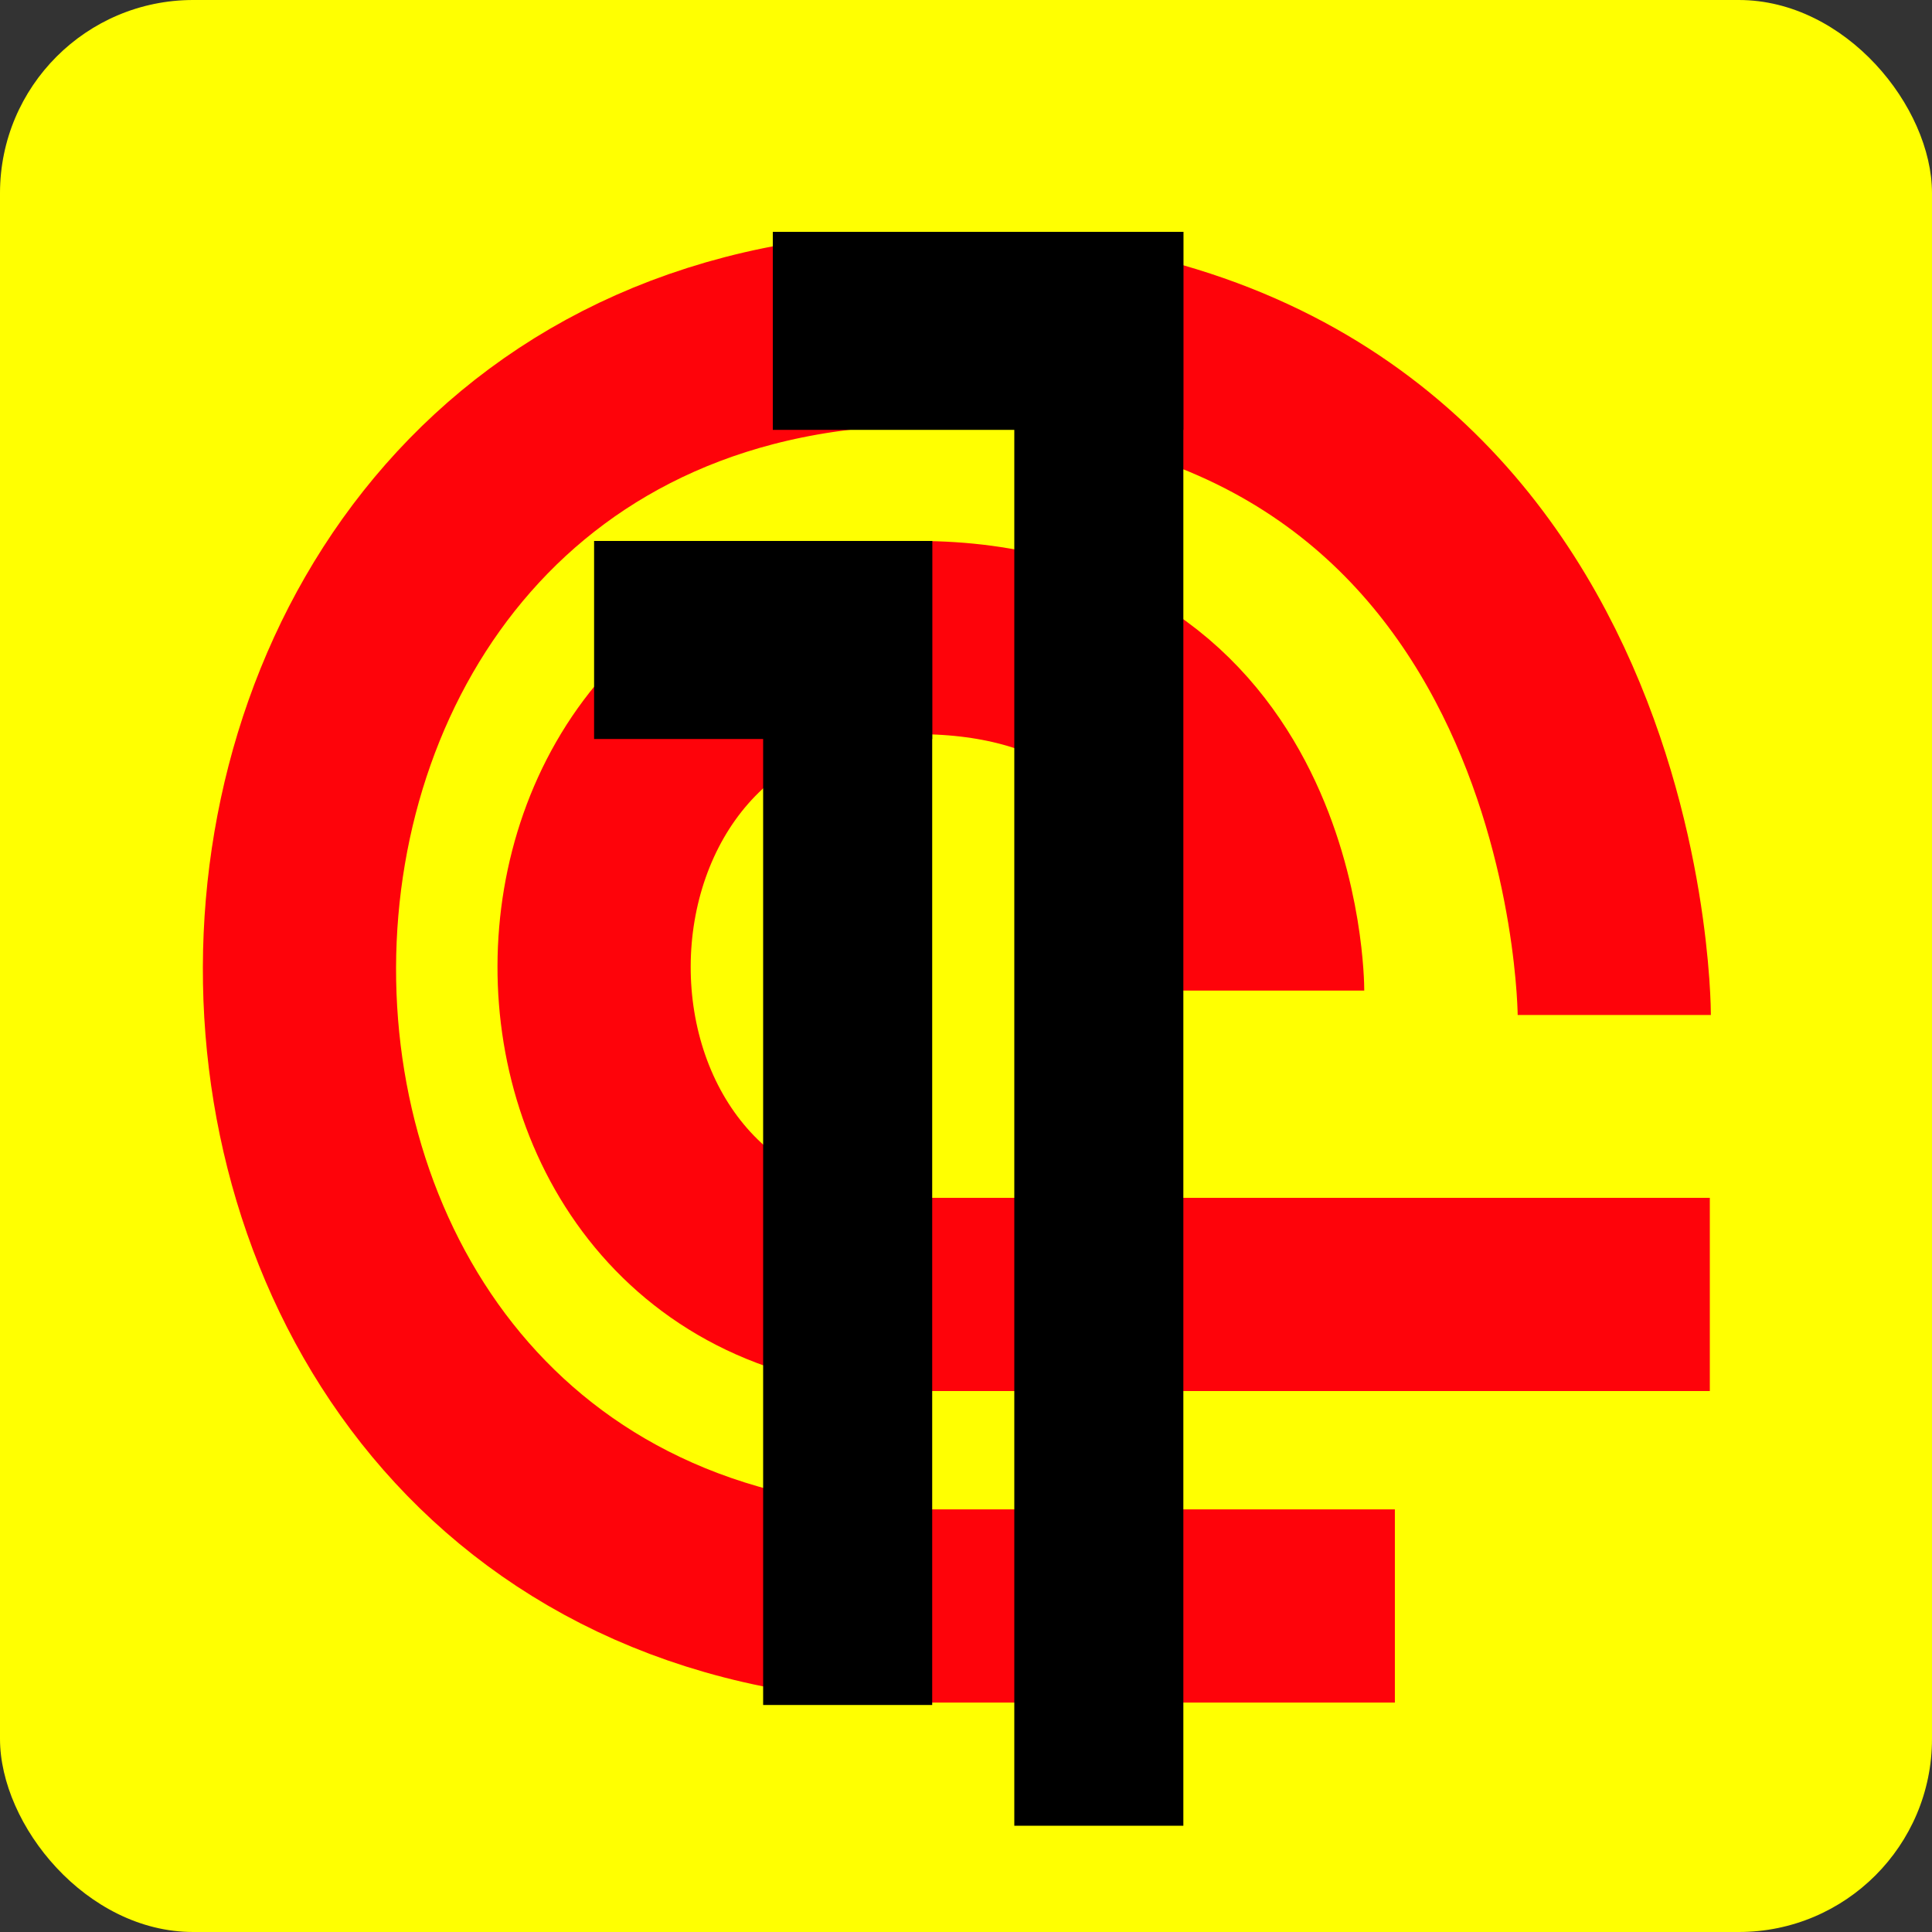 <svg width="400" height="400" viewBox="0 0 400 400" fill="none" xmlns="http://www.w3.org/2000/svg">
<rect x="0" y="0" width="400" height="400" fill="#333333" stroke="none"/>
<g clip-path="url(#clip0_17_77)">
<rect width="400" height="400" rx="40" fill="#FFFF01"/>
<path d="M288.794 332.5H192.596C17.719 332.5 19.219 68 192.596 68C334.219 68 334.219 210.147 334.219 210.147" stroke="#FE030A" stroke-width="40"/>
<path d="M354 268C354 268 279.491 268 189.903 268C100.315 268 101.084 132 189.903 132C262.455 132 262.455 205.089 262.455 205.089" stroke="#FE030A" stroke-width="40"/>
<rect x="158" y="112" width="35" height="241" fill="black"/>
<rect x="193" y="112" width="41" height="70" transform="rotate(90 193 112)" fill="black"/>
<rect x="210" y="48" width="35" height="330" fill="black"/>
<rect x="245" y="48" width="41" height="85" transform="rotate(90 245 48)" fill="black"/>
</g>
<defs>
<clipPath id="clip0_17_77">
<rect width="400" height="400" fill="white"/>
</clipPath>
</defs>
</svg>

